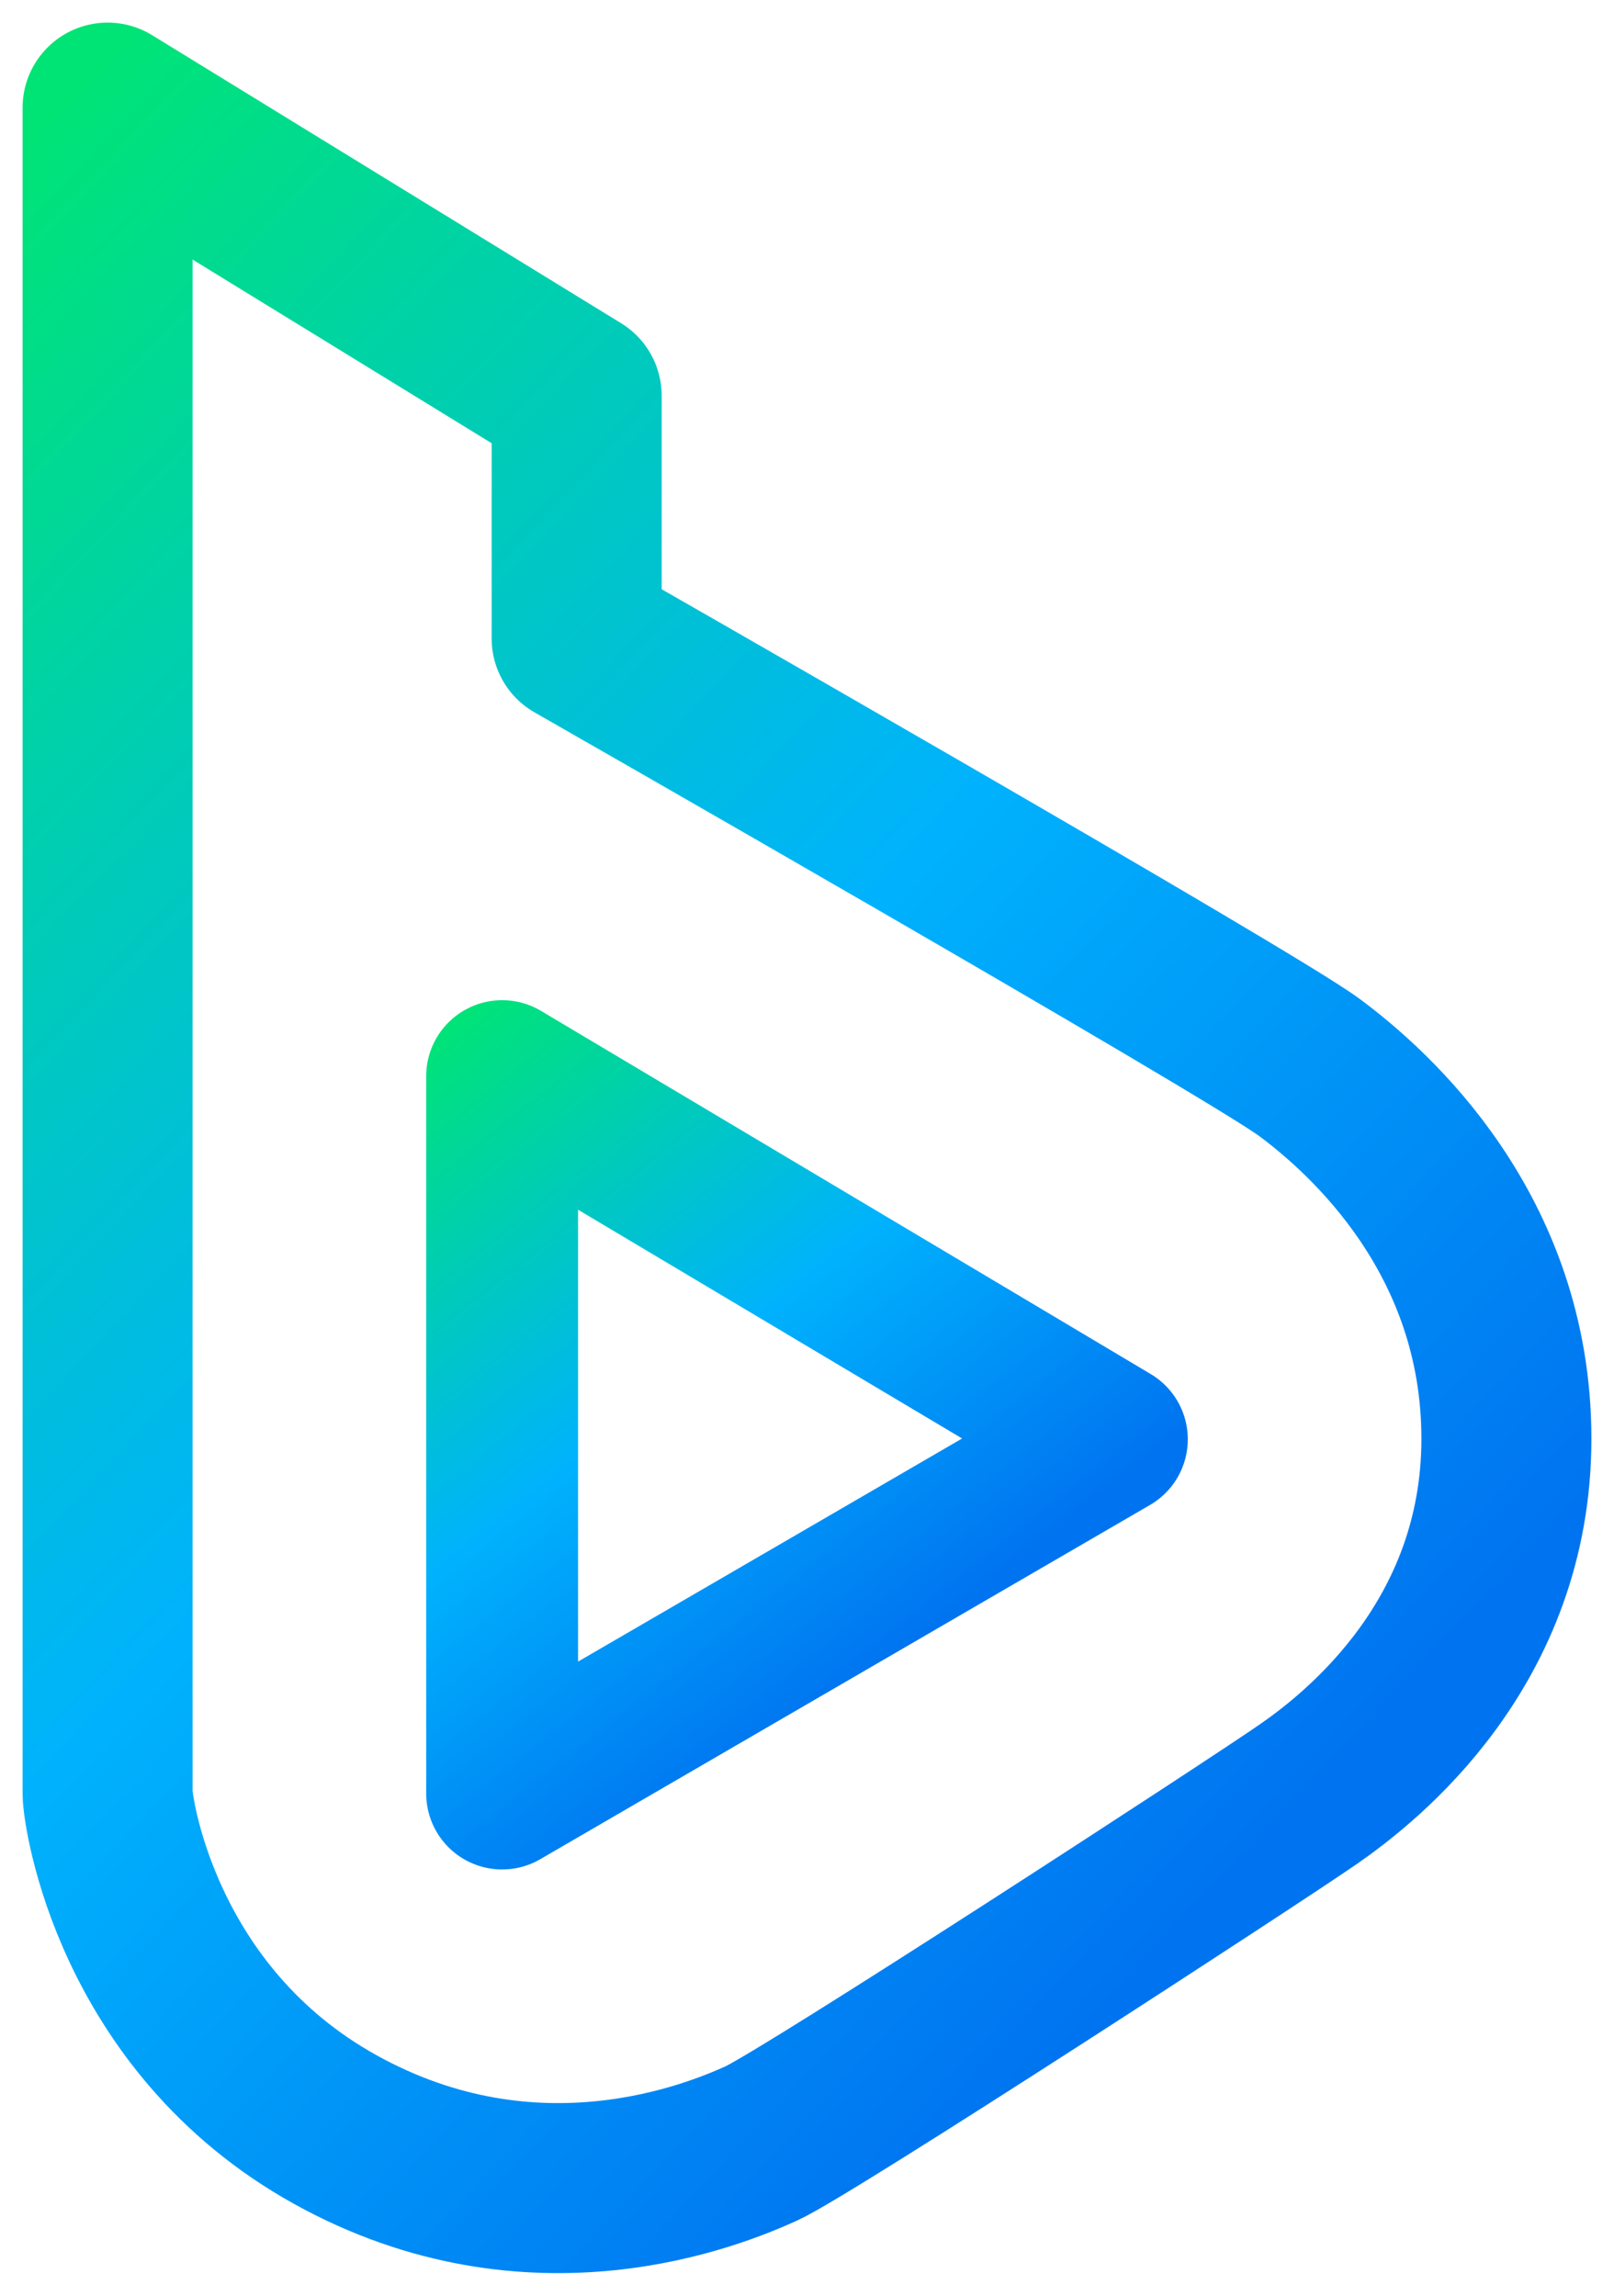 <svg width="45" height="64" viewBox="0 0 45 64" fill="none" xmlns="http://www.w3.org/2000/svg">
<path fill-rule="evenodd" clip-rule="evenodd" d="M3 3C3 3 3 49.52 3 50C3 50.48 3.794 56.284 9.344 59.366C14.895 62.448 19.951 60.331 21.226 59.755C22.5 59.179 35.045 51.017 36.504 50C37.964 48.983 42 45.814 42 40.109C42 34.404 38.183 31 36.504 29.756C34.825 28.512 16.078 17.801 16.078 17.801V11.031L3 3Z" stroke="url(#paint0_linear_0_29021)" stroke-width="4.74" stroke-linecap="round" stroke-linejoin="round"/>
<path fill-rule="evenodd" clip-rule="evenodd" d="M14 30V50L31 40.125L14 30Z" stroke="url(#paint1_linear_0_29021)" stroke-width="4.234" stroke-linecap="round" stroke-linejoin="round"/>
<defs>
<linearGradient id="paint0_linear_0_29021" x1="-15.701" y1="21.397" x2="26.262" y2="60.843" gradientUnits="userSpaceOnUse">
<stop stop-color="#00E476"/>
<stop offset="0.55" stop-color="#00B2FD"/>
<stop offset="1" stop-color="#0074F0"/>
</linearGradient>
<linearGradient id="paint1_linear_0_29021" x1="4.662" y1="34.577" x2="18.119" y2="51.573" gradientUnits="userSpaceOnUse">
<stop stop-color="#00E476"/>
<stop offset="0.549" stop-color="#00B2FD"/>
<stop offset="1" stop-color="#0074F0"/>
</linearGradient>
</defs>
</svg>

